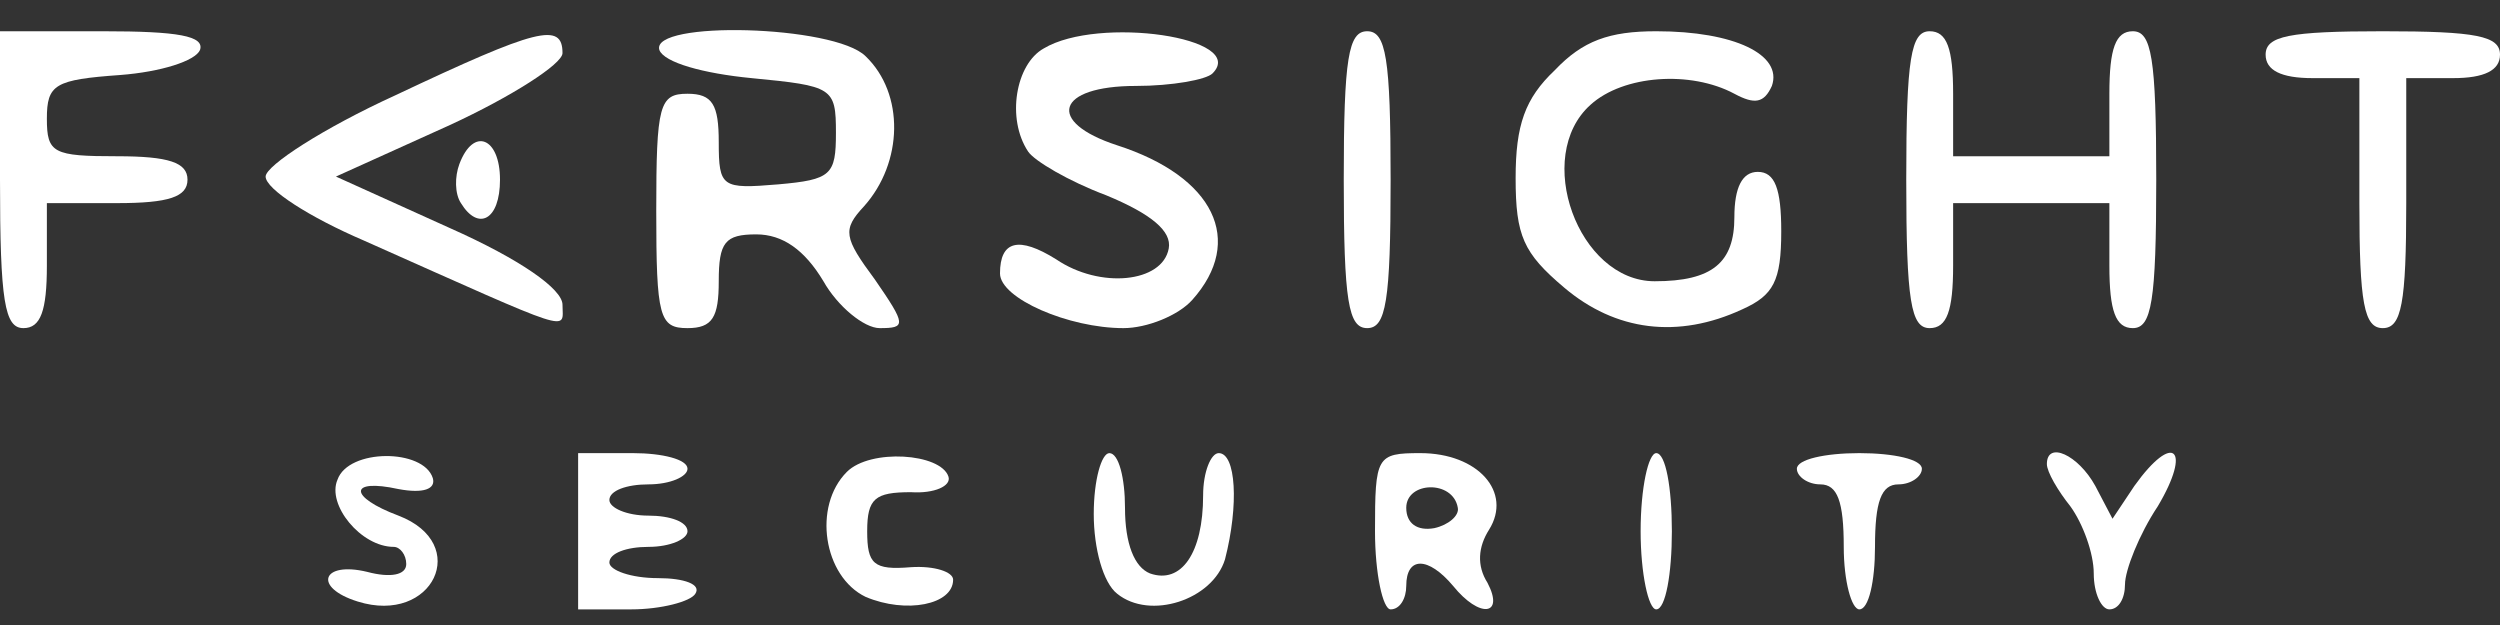 <?xml version="1.0" standalone="no"?>
<!DOCTYPE svg PUBLIC "-//W3C//DTD SVG 20010904//EN"
 "http://www.w3.org/TR/2001/REC-SVG-20010904/DTD/svg10.dtd">
<svg version="1.0" xmlns="http://www.w3.org/2000/svg"
 width="160pt" height="40pt" viewBox="0 0 160 40"
 preserveAspectRatio="xMidYMid meet">

<rect x="0" y="0" width="160" height="40" fill="#333333" stroke="none"/>

<g transform="translate(0,40) scale(0.1,-0.1)"
fill="#ffffff" stroke="none">
<path d="M0 285 c0 -78 3 -95 15 -95 11 0 15 11 15 40 l0 40 45 0 c33 0 45 4
45 15 0 11 -12 15 -45 15 -41 0 -45 2 -45 24 0 22 5 25 47 28 26 2 48 9 51 16
3 9 -14 12 -62 12 l-66 0 0 -95z"/>
<path d="M253 339 c-46 -21 -83 -45 -83 -52 0 -8 28 -26 63 -41 137 -61 127
-58 127 -41 0 10 -27 29 -72 49 l-73 33 73 33 c39 18 72 39 72 46 0 20 -16 16
-107 -27z"/>
<path d="M422 368 c3 -8 28 -15 59 -18 52 -5 54 -6 54 -35 0 -27 -3 -30 -37
-33 -36 -3 -38 -2 -38 27 0 24 -4 31 -20 31 -18 0 -20 -7 -20 -75 0 -68 2 -75
20 -75 16 0 20 7 20 30 0 25 4 30 24 30 17 0 31 -10 43 -30 9 -16 26 -30 36
-30 17 0 17 2 -3 31 -20 27 -21 32 -7 47 25 28 26 72 1 96 -20 20 -138 23
-132 4z"/>
<path d="M668 369 c-18 -10 -24 -45 -10 -66 4 -6 26 -19 50 -28 29 -12 42 -23
40 -34 -4 -22 -44 -26 -72 -7 -24 15 -36 12 -36 -9 0 -16 44 -35 79 -35 15 0
35 8 44 18 34 38 14 79 -48 99 -46 15 -39 38 12 38 23 0 45 4 49 8 23 23 -73
37 -108 16z"/>
<path d="M860 285 c0 -78 3 -95 15 -95 12 0 15 17 15 95 0 78 -3 95 -15 95
-12 0 -15 -17 -15 -95z"/>
<path d="M995 355 c-19 -18 -25 -35 -25 -69 0 -37 5 -48 31 -70 33 -28 73 -33
114 -14 20 9 25 18 25 50 0 27 -4 38 -15 38 -10 0 -15 -10 -15 -29 0 -29 -14
-41 -51 -41 -49 0 -78 80 -41 113 21 19 64 22 92 7 13 -7 19 -6 24 5 7 20 -24
35 -74 35 -30 0 -47 -6 -65 -25z"/>
<path d="M1220 285 c0 -78 3 -95 15 -95 11 0 15 11 15 40 l0 40 50 0 50 0 0
-40 c0 -29 4 -40 15 -40 12 0 15 17 15 95 0 78 -3 95 -15 95 -11 0 -15 -11
-15 -40 l0 -40 -50 0 -50 0 0 40 c0 29 -4 40 -15 40 -12 0 -15 -17 -15 -95z"/>
<path d="M1450 365 c0 -10 10 -15 30 -15 l30 0 0 -80 c0 -64 3 -80 15 -80 12
0 15 16 15 80 l0 80 30 0 c20 0 30 5 30 15 0 12 -15 15 -75 15 -60 0 -75 -3
-75 -15z"/>
<path d="M294 295 c-3 -8 -3 -19 1 -25 11 -18 25 -11 25 15 0 27 -17 34 -26
10z"/>
<path d="M216 93 c-7 -16 15 -43 36 -43 4 0 8 -5 8 -11 0 -7 -10 -9 -25 -5
-29 7 -35 -10 -6 -19 48 -15 73 37 26 55 -32 12 -32 24 0 17 16 -3 24 0 22 7
-6 19 -54 19 -61 -1z"/>
<path d="M370 60 l0 -50 34 0 c19 0 38 5 41 10 4 6 -7 10 -24 10 -17 0 -31 5
-31 10 0 6 11 10 25 10 14 0 25 5 25 10 0 6 -11 10 -25 10 -14 0 -25 5 -25 10
0 6 11 10 25 10 14 0 25 5 25 10 0 6 -16 10 -35 10 l-35 0 0 -50z"/>
<path d="M542 98 c-22 -22 -15 -67 12 -80 26 -11 56 -5 56 11 0 5 -12 9 -27 8
-24 -2 -28 2 -28 23 0 21 5 25 28 25 15 -1 26 4 24 10 -5 15 -50 18 -65 3z"/>
<path d="M700 71 c0 -22 6 -44 15 -51 21 -17 61 -4 69 22 9 35 7 68 -4 68 -5
0 -10 -12 -10 -27 0 -37 -14 -57 -34 -50 -10 4 -16 19 -16 42 0 19 -4 35 -10
35 -5 0 -10 -17 -10 -39z"/>
<path d="M880 60 c0 -27 5 -50 10 -50 6 0 10 7 10 15 0 19 14 19 30 0 17 -21
33 -19 22 2 -7 11 -6 23 1 34 15 24 -7 49 -44 49 -28 0 -29 -2 -29 -50z m53
15 c1 -5 -6 -11 -15 -13 -11 -2 -18 3 -18 13 0 17 30 18 33 0z"/>
<path d="M1050 60 c0 -27 5 -50 10 -50 6 0 10 23 10 50 0 28 -4 50 -10 50 -5
0 -10 -22 -10 -50z"/>
<path d="M1150 100 c0 -5 7 -10 15 -10 11 0 15 -11 15 -40 0 -22 5 -40 10 -40
6 0 10 18 10 40 0 29 4 40 15 40 8 0 15 5 15 10 0 6 -18 10 -40 10 -22 0 -40
-4 -40 -10z"/>
<path d="M1310 103 c0 -5 7 -17 15 -27 8 -11 15 -30 15 -43 0 -13 5 -23 10
-23 6 0 10 7 10 16 0 9 9 32 21 50 22 37 10 48 -15 13 l-14 -21 -11 21 c-11
20 -31 29 -31 14z"/>
</g>
</svg>
